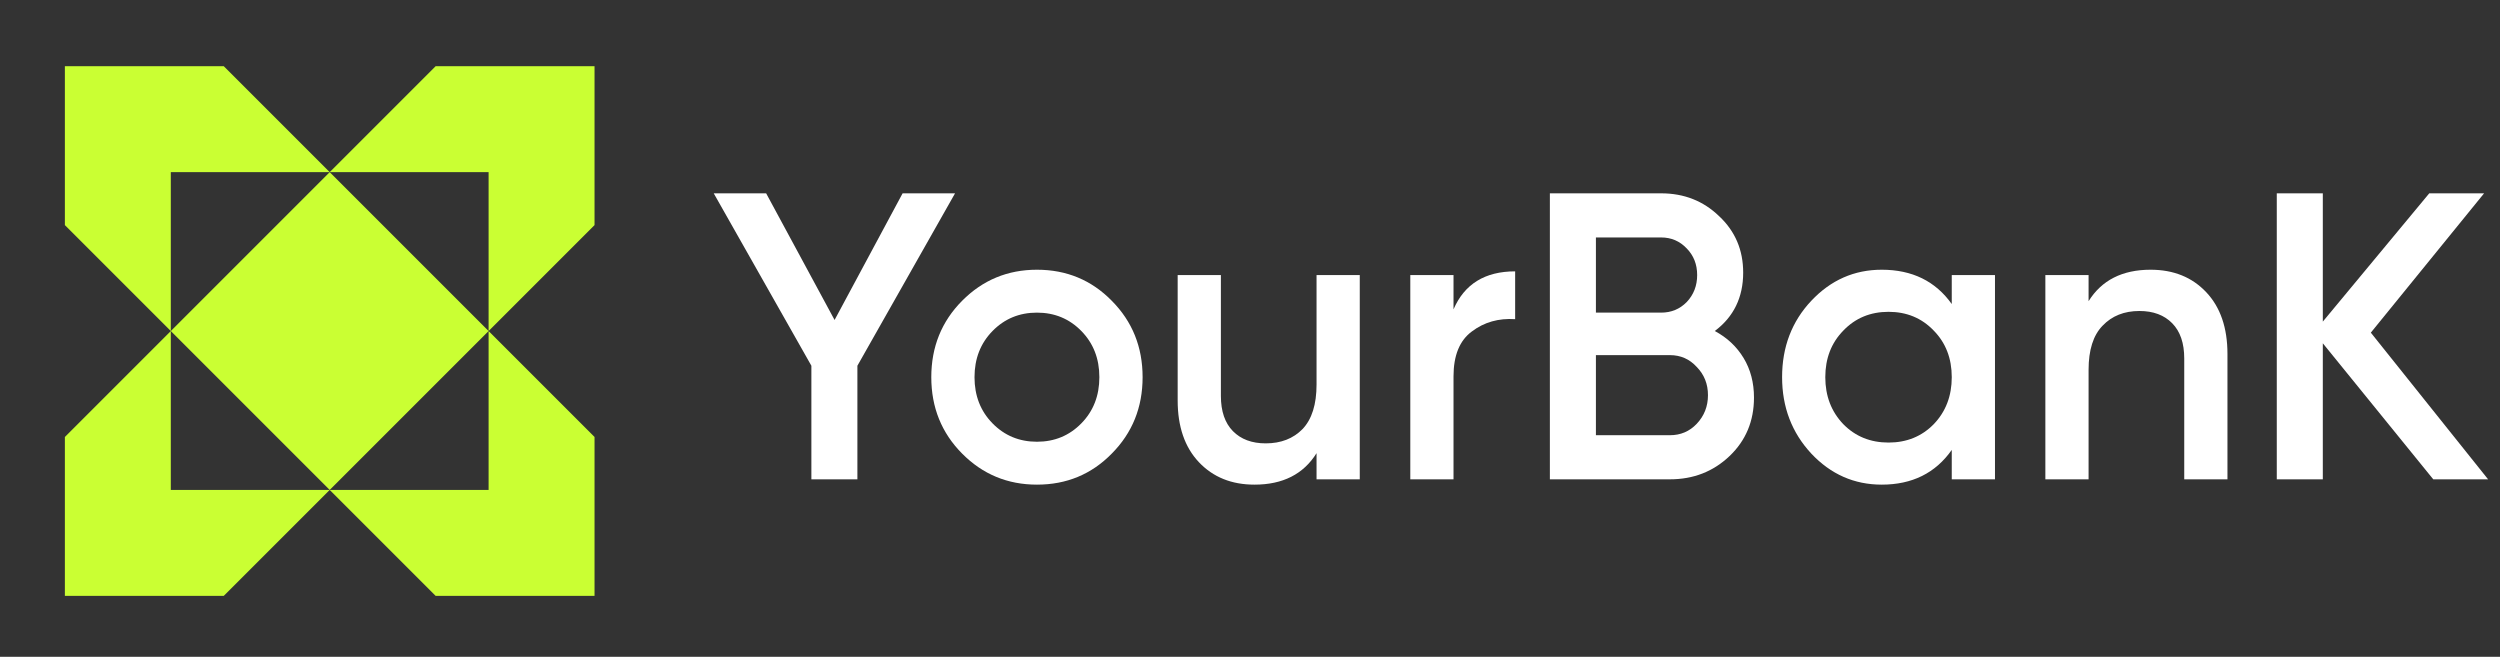 <svg width="118" height="31" viewBox="0 0 118 31" fill="none" xmlns="http://www.w3.org/2000/svg">
<rect x="0" y="0" width="118" height="31" fill="#333333" stroke="none"/>
<path d="M8.062 15.625L15.562 8.125L23.062 15.625L15.562 23.125L8.062 15.625Z" fill="#CAFF33"/>
<path d="M28.062 10.625L23.062 15.625V8.125H15.562L20.562 3.125H28.062V10.625Z" fill="#CAFF33"/>
<path d="M28.062 20.625L23.062 15.625V23.125H15.562L20.562 28.125H28.062V20.625Z" fill="#CAFF33"/>
<path d="M3.062 20.625L8.062 15.625V23.125H15.562L10.562 28.125H3.062L3.062 20.625Z" fill="#CAFF33"/>
<path d="M3.062 10.625L8.062 15.625V8.125H15.562L10.562 3.125H3.062L3.062 10.625Z" fill="#CAFF33"/>
<path d="M45.078 9.125L40.469 17.263V22.624H38.297V17.263L33.688 9.125H36.162L39.392 15.103L42.603 9.125H45.078Z" fill="white"/>
<path d="M48.944 22.875C47.559 22.875 46.381 22.387 45.412 21.409C44.442 20.432 43.957 19.23 43.957 17.803C43.957 16.376 44.442 15.174 45.412 14.197C46.381 13.22 47.559 12.731 48.944 12.731C50.342 12.731 51.519 13.22 52.476 14.197C53.446 15.174 53.931 16.376 53.931 17.803C53.931 19.23 53.446 20.432 52.476 21.409C51.519 22.387 50.342 22.875 48.944 22.875ZM46.847 19.982C47.414 20.561 48.113 20.85 48.944 20.85C49.775 20.85 50.474 20.561 51.04 19.982C51.607 19.404 51.89 18.677 51.89 17.803C51.89 16.929 51.607 16.203 51.04 15.624C50.474 15.045 49.775 14.756 48.944 14.756C48.113 14.756 47.414 15.045 46.847 15.624C46.28 16.203 45.997 16.929 45.997 17.803C45.997 18.677 46.28 19.404 46.847 19.982Z" fill="white"/>
<path d="M62.141 12.982H64.181V22.624H62.141V21.39C61.524 22.38 60.548 22.875 59.213 22.875C58.13 22.875 57.255 22.521 56.587 21.814C55.92 21.107 55.586 20.137 55.586 18.902V12.982H57.626V18.69C57.626 19.41 57.815 19.963 58.193 20.349C58.571 20.734 59.087 20.927 59.742 20.927C60.459 20.927 61.039 20.702 61.48 20.252C61.92 19.789 62.141 19.089 62.141 18.15V12.982Z" fill="white"/>
<path d="M68.606 14.602C69.122 13.406 70.092 12.808 71.515 12.808V15.065C70.734 15.013 70.054 15.206 69.475 15.643C68.896 16.067 68.606 16.775 68.606 17.765V22.624H66.566V12.982H68.606V14.602Z" fill="white"/>
<path d="M80.937 15.624C81.516 15.932 81.969 16.357 82.297 16.897C82.624 17.437 82.788 18.06 82.788 18.767C82.788 19.873 82.404 20.792 81.636 21.525C80.867 22.258 79.929 22.624 78.821 22.624H73.154V9.125H78.406C79.489 9.125 80.401 9.485 81.144 10.205C81.9 10.912 82.278 11.799 82.278 12.866C82.278 14.036 81.831 14.955 80.937 15.624ZM78.406 11.208H75.327V14.756H78.406C78.884 14.756 79.287 14.589 79.615 14.255C79.942 13.908 80.106 13.483 80.106 12.982C80.106 12.48 79.942 12.063 79.615 11.728C79.287 11.381 78.884 11.208 78.406 11.208ZM78.821 20.542C79.325 20.542 79.747 20.362 80.087 20.002C80.439 19.629 80.616 19.179 80.616 18.652C80.616 18.125 80.439 17.681 80.087 17.321C79.747 16.948 79.325 16.762 78.821 16.762H75.327V20.542H78.821Z" fill="white"/>
<path d="M92.123 12.982H94.163V22.624H92.123V21.236C91.355 22.329 90.253 22.875 88.818 22.875C87.521 22.875 86.413 22.387 85.493 21.409C84.574 20.419 84.115 19.217 84.115 17.803C84.115 16.376 84.574 15.174 85.493 14.197C86.413 13.22 87.521 12.731 88.818 12.731C90.253 12.731 91.355 13.271 92.123 14.351V12.982ZM87.004 20.021C87.571 20.599 88.283 20.889 89.139 20.889C89.995 20.889 90.707 20.599 91.273 20.021C91.84 19.43 92.123 18.69 92.123 17.803C92.123 16.916 91.84 16.183 91.273 15.605C90.707 15.013 89.995 14.718 89.139 14.718C88.283 14.718 87.571 15.013 87.004 15.605C86.438 16.183 86.154 16.916 86.154 17.803C86.154 18.69 86.438 19.43 87.004 20.021Z" fill="white"/>
<path d="M101.509 12.731C102.592 12.731 103.467 13.085 104.134 13.792C104.802 14.499 105.136 15.47 105.136 16.704V22.624H103.096V16.916C103.096 16.196 102.907 15.643 102.529 15.258C102.151 14.872 101.635 14.679 100.98 14.679C100.262 14.679 99.683 14.91 99.242 15.373C98.802 15.823 98.581 16.517 98.581 17.456V22.624H96.541V12.982H98.581V14.216C99.198 13.226 100.174 12.731 101.509 12.731Z" fill="white"/>
<path d="M117.438 22.624H114.85L109.637 16.203V22.624H107.464V9.125H109.637V15.18L114.661 9.125H117.249L111.903 15.701L117.438 22.624Z" fill="white"/>
</svg>
